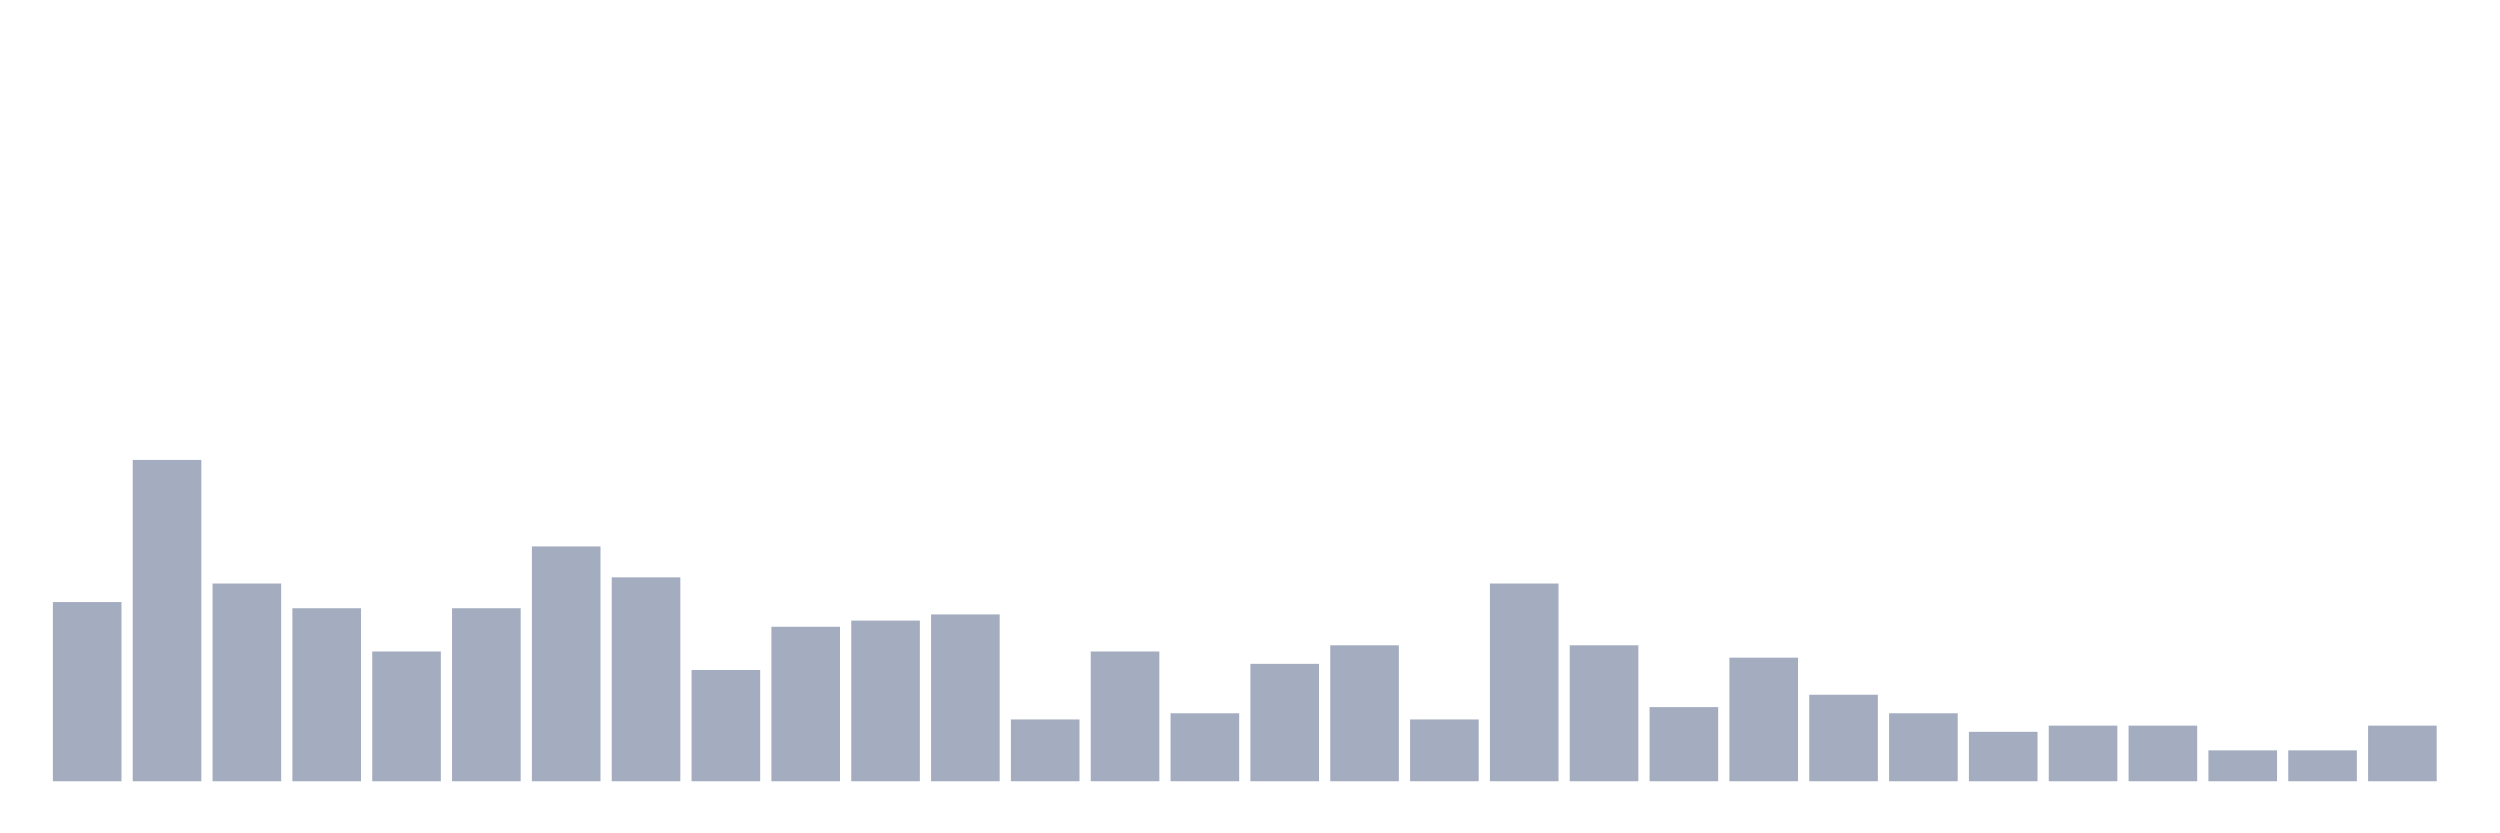 <svg xmlns="http://www.w3.org/2000/svg" viewBox="0 0 480 160"><g transform="translate(10,10)"><rect class="bar" x="0.153" width="13.175" y="105.593" height="34.407" fill="rgb(164,173,192)"></rect><rect class="bar" x="15.482" width="13.175" y="78.305" height="61.695" fill="rgb(164,173,192)"></rect><rect class="bar" x="30.81" width="13.175" y="102.034" height="37.966" fill="rgb(164,173,192)"></rect><rect class="bar" x="46.138" width="13.175" y="106.78" height="33.22" fill="rgb(164,173,192)"></rect><rect class="bar" x="61.466" width="13.175" y="115.085" height="24.915" fill="rgb(164,173,192)"></rect><rect class="bar" x="76.794" width="13.175" y="106.78" height="33.22" fill="rgb(164,173,192)"></rect><rect class="bar" x="92.123" width="13.175" y="94.915" height="45.085" fill="rgb(164,173,192)"></rect><rect class="bar" x="107.451" width="13.175" y="100.847" height="39.153" fill="rgb(164,173,192)"></rect><rect class="bar" x="122.779" width="13.175" y="118.644" height="21.356" fill="rgb(164,173,192)"></rect><rect class="bar" x="138.107" width="13.175" y="110.339" height="29.661" fill="rgb(164,173,192)"></rect><rect class="bar" x="153.436" width="13.175" y="109.153" height="30.847" fill="rgb(164,173,192)"></rect><rect class="bar" x="168.764" width="13.175" y="107.966" height="32.034" fill="rgb(164,173,192)"></rect><rect class="bar" x="184.092" width="13.175" y="128.136" height="11.864" fill="rgb(164,173,192)"></rect><rect class="bar" x="199.42" width="13.175" y="115.085" height="24.915" fill="rgb(164,173,192)"></rect><rect class="bar" x="214.748" width="13.175" y="126.949" height="13.051" fill="rgb(164,173,192)"></rect><rect class="bar" x="230.077" width="13.175" y="117.458" height="22.542" fill="rgb(164,173,192)"></rect><rect class="bar" x="245.405" width="13.175" y="113.898" height="26.102" fill="rgb(164,173,192)"></rect><rect class="bar" x="260.733" width="13.175" y="128.136" height="11.864" fill="rgb(164,173,192)"></rect><rect class="bar" x="276.061" width="13.175" y="102.034" height="37.966" fill="rgb(164,173,192)"></rect><rect class="bar" x="291.39" width="13.175" y="113.898" height="26.102" fill="rgb(164,173,192)"></rect><rect class="bar" x="306.718" width="13.175" y="125.763" height="14.237" fill="rgb(164,173,192)"></rect><rect class="bar" x="322.046" width="13.175" y="116.271" height="23.729" fill="rgb(164,173,192)"></rect><rect class="bar" x="337.374" width="13.175" y="123.39" height="16.61" fill="rgb(164,173,192)"></rect><rect class="bar" x="352.702" width="13.175" y="126.949" height="13.051" fill="rgb(164,173,192)"></rect><rect class="bar" x="368.031" width="13.175" y="130.508" height="9.492" fill="rgb(164,173,192)"></rect><rect class="bar" x="383.359" width="13.175" y="129.322" height="10.678" fill="rgb(164,173,192)"></rect><rect class="bar" x="398.687" width="13.175" y="129.322" height="10.678" fill="rgb(164,173,192)"></rect><rect class="bar" x="414.015" width="13.175" y="134.068" height="5.932" fill="rgb(164,173,192)"></rect><rect class="bar" x="429.344" width="13.175" y="134.068" height="5.932" fill="rgb(164,173,192)"></rect><rect class="bar" x="444.672" width="13.175" y="129.322" height="10.678" fill="rgb(164,173,192)"></rect></g></svg>